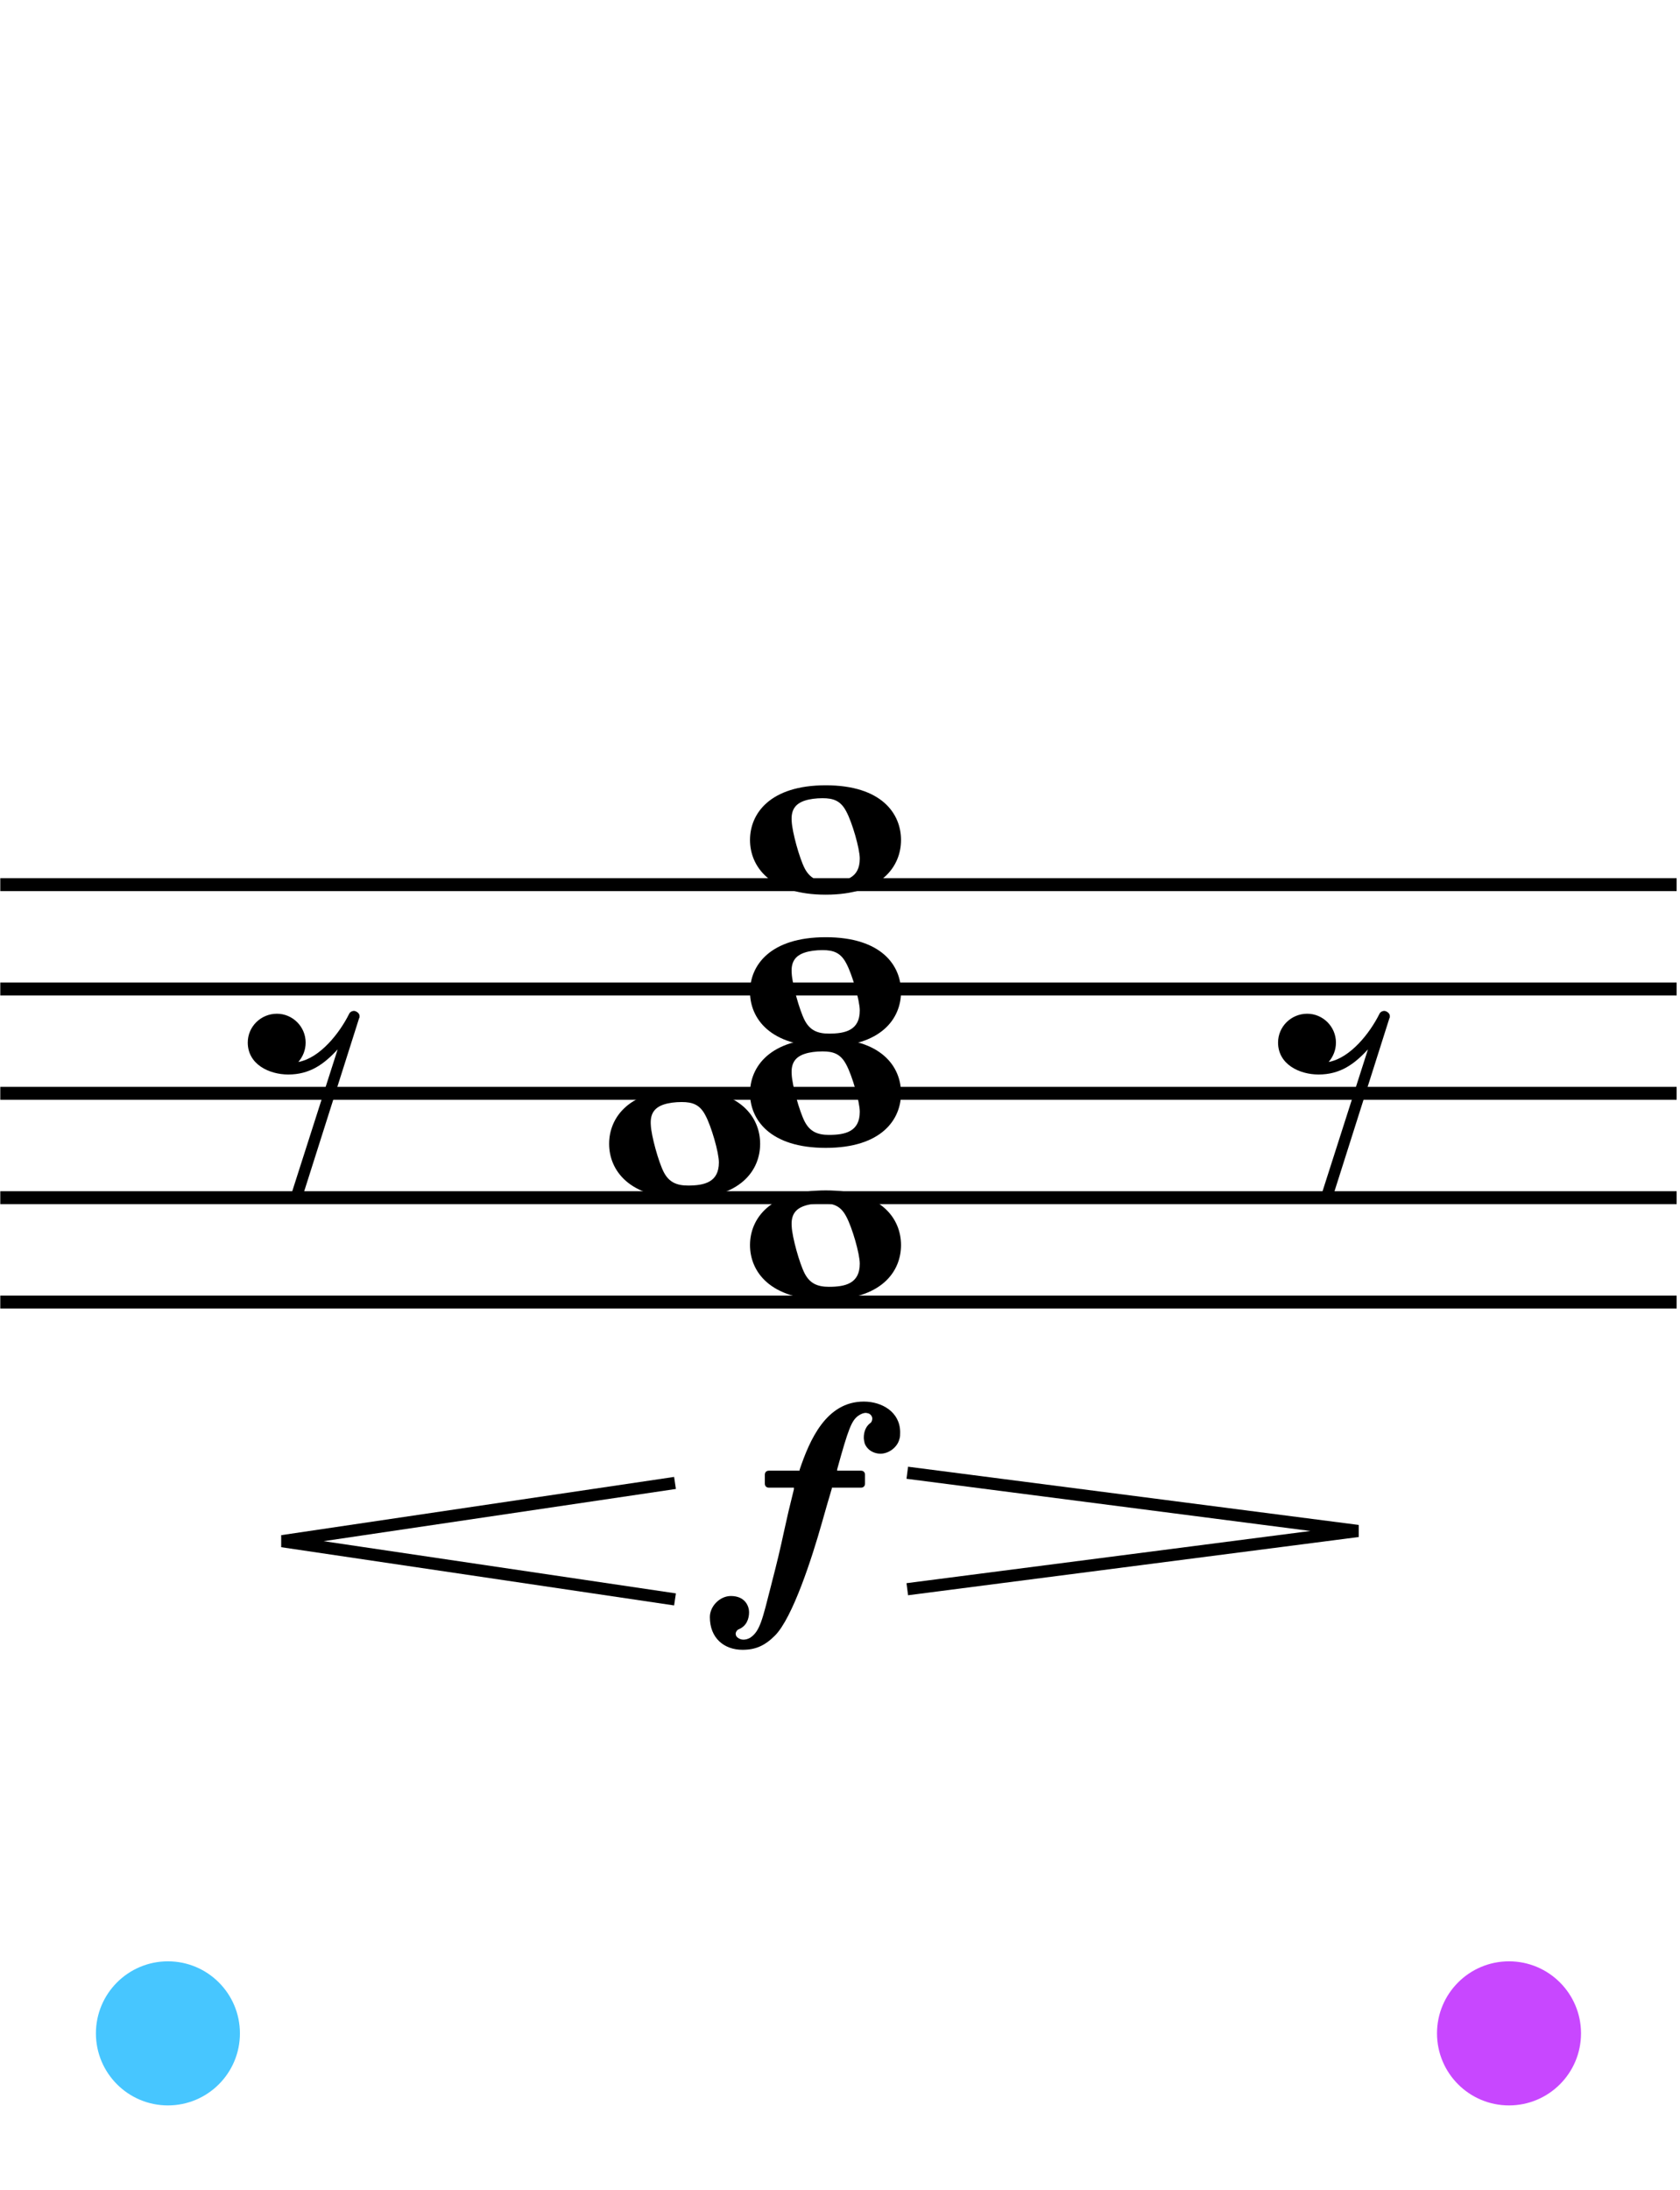 <?xml version="1.0" encoding="UTF-8" standalone="no"?>
<!DOCTYPE svg PUBLIC "-//W3C//DTD SVG 1.1//EN" "http://www.w3.org/Graphics/SVG/1.1/DTD/svg11.dtd">
<svg width="100%" height="100%" viewBox="0 0 406 529" version="1.1" xmlns="http://www.w3.org/2000/svg" xmlns:xlink="http://www.w3.org/1999/xlink" xml:space="preserve" xmlns:serif="http://www.serif.com/" style="fill-rule:evenodd;clip-rule:evenodd;stroke-linejoin:bevel;">
  <rect id="L1-9" x="0.069" y="0.067" width="405.12" height="528" style="fill:none;"/>
  <clipPath id="_clip1">
    <rect x="0.069" y="0.067" width="405.12" height="528"/>
  </clipPath>
  <g clip-path="url(#_clip1)">
	  <a href="L1-1.svg">
    <circle id="Link-to-L1-1" serif:id="Link to L1-1" cx="40.581" cy="491.107" r="17.4" style="fill:#47c6ff;"/>
	  </a>
	  <a href="L2-1.svg">
    <circle id="Link-to-L2-1" serif:id="Link to L2-1" cx="364.677" cy="491.107" r="17.4" style="fill:#c847ff;"/>
	  </a>
    <path d="M0.069,213.667l405.12,-0" style="fill:none;fill-rule:nonzero;stroke:#000;stroke-width:3.12px;"/>
    <path d="M0.069,238.867l405.12,-0" style="fill:none;fill-rule:nonzero;stroke:#000;stroke-width:3.12px;"/>
    <path d="M0.069,264.067l405.12,-0" style="fill:none;fill-rule:nonzero;stroke:#000;stroke-width:3.12px;"/>
    <path d="M0.069,289.267l405.12,-0" style="fill:none;fill-rule:nonzero;stroke:#000;stroke-width:3.12px;"/>
    <path d="M0.069,314.467l405.12,-0" style="fill:none;fill-rule:nonzero;stroke:#000;stroke-width:3.12px;"/>
    <g>
      <path d="M199.553,287.512c-13.5,0 -18.3,6.85 -18.3,13.21c-0,6.36 4.8,13.209 18.3,13.209c13.5,-0 18.193,-6.849 18.193,-13.209c0,-6.36 -4.693,-13.21 -18.193,-13.21m0.78,23.285c-2.737,-0 -4.602,-0.78 -5.871,-3.226c-1.269,-2.446 -3.027,-8.806 -3.134,-11.36c-0.199,-2.644 0.78,-4.204 3.134,-4.984c1.177,-0.397 2.737,-0.596 4.311,-0.596c2.63,0 4.404,0.596 5.764,3.241c1.376,2.538 3.241,8.898 3.241,11.344c0,4.801 -3.531,5.581 -7.445,5.581" style="fill-rule:nonzero;"/>
      <path d="M165.505,263.051c-13.499,-0 -18.3,6.849 -18.3,13.209c0,6.36 4.801,13.209 18.3,13.209c13.5,0 18.194,-6.849 18.194,-13.209c-0,-6.36 -4.694,-13.209 -18.194,-13.209m0.78,23.284c-2.737,0 -4.602,-0.78 -5.871,-3.226c-1.269,-2.446 -3.027,-8.806 -3.134,-11.359c-0.198,-2.645 0.78,-4.204 3.134,-4.984c1.178,-0.397 2.737,-0.596 4.312,-0.596c2.629,-0 4.403,0.596 5.763,3.241c1.376,2.538 3.242,8.898 3.242,11.344c-0,4.8 -3.532,5.58 -7.446,5.58" style="fill-rule:nonzero;"/>
      <path d="M199.553,250.82c-13.5,0 -18.3,6.849 -18.3,13.209c-0,6.36 4.8,13.21 18.3,13.21c13.5,-0 18.193,-6.85 18.193,-13.21c0,-6.36 -4.693,-13.209 -18.193,-13.209m0.78,23.284c-2.737,0 -4.602,-0.779 -5.871,-3.225c-1.269,-2.447 -3.027,-8.807 -3.134,-11.36c-0.199,-2.645 0.78,-4.204 3.134,-4.984c1.177,-0.397 2.737,-0.596 4.311,-0.596c2.63,0 4.404,0.596 5.764,3.241c1.376,2.538 3.241,8.898 3.241,11.344c0,4.801 -3.531,5.58 -7.445,5.58" style="fill-rule:nonzero;"/>
      <path d="M199.553,226.359c-13.5,-0 -18.3,6.849 -18.3,13.209c-0,6.36 4.8,13.209 18.3,13.209c13.5,0 18.193,-6.849 18.193,-13.209c0,-6.36 -4.693,-13.209 -18.193,-13.209m0.78,23.284c-2.737,0 -4.602,-0.78 -5.871,-3.226c-1.269,-2.446 -3.027,-8.806 -3.134,-11.359c-0.199,-2.645 0.78,-4.204 3.134,-4.984c1.177,-0.398 2.737,-0.596 4.311,-0.596c2.63,-0 4.404,0.596 5.764,3.241c1.376,2.538 3.241,8.898 3.241,11.344c0,4.8 -3.531,5.58 -7.445,5.58" style="fill-rule:nonzero;"/>
      <path d="M199.553,189.667c-13.5,-0 -18.3,6.849 -18.3,13.209c-0,6.36 4.8,13.209 18.3,13.209c13.5,0 18.193,-6.849 18.193,-13.209c0,-6.36 -4.693,-13.209 -18.193,-13.209m0.78,23.284c-2.737,-0 -4.602,-0.78 -5.871,-3.226c-1.269,-2.446 -3.027,-8.806 -3.134,-11.359c-0.199,-2.645 0.78,-4.205 3.134,-4.984c1.177,-0.398 2.737,-0.597 4.311,-0.597c2.63,0 4.404,0.597 5.764,3.242c1.376,2.538 3.241,8.898 3.241,11.344c0,4.8 -3.531,5.58 -7.445,5.58" style="fill-rule:nonzero;"/>
      <path d="M86.003,244.261c-0.091,0 -0.29,-0.107 -0.397,-0.107c-0.581,0 -1.07,0.306 -1.269,0.795c-2.248,4.495 -6.941,10.565 -12.231,11.543c1.07,-1.269 1.758,-2.843 1.758,-4.693c0,-3.822 -3.134,-6.957 -6.941,-6.957c-3.913,0 -7.048,3.135 -7.048,6.957c0,5.274 5.183,7.72 9.785,7.72c5.183,0 8.607,-2.446 11.94,-6.069l-11.16,34.842l2.645,0.78l13.698,-43.144c0.107,-0.107 0.107,-0.306 0.107,-0.489c0,-0.49 -0.306,-0.887 -0.887,-1.178" style="fill-rule:nonzero;"/>
      <path d="M334.991,244.261c-0.092,0 -0.291,-0.107 -0.398,-0.107c-0.581,0 -1.07,0.306 -1.269,0.795c-2.247,4.495 -6.941,10.565 -12.231,11.543c1.071,-1.269 1.759,-2.843 1.759,-4.693c-0,-3.822 -3.135,-6.957 -6.941,-6.957c-3.914,0 -7.048,3.135 -7.048,6.957c-0,5.274 5.182,7.72 9.784,7.72c5.183,0 8.608,-2.446 11.94,-6.069l-11.16,34.842l2.645,0.78l13.698,-43.144c0.107,-0.107 0.107,-0.306 0.107,-0.489c0,-0.49 -0.305,-0.887 -0.886,-1.178" style="fill-rule:nonzero;"/>
      <path d="M176.617,385.474c-2.635,0 -5.07,2.451 -5.07,5.086c0,5.071 3.421,7.907 7.906,7.907c3.129,-0 5.378,-0.987 7.814,-3.422c4.299,-4.3 8.984,-18.849 11.327,-27.14c0.879,-3.129 1.758,-6.149 2.435,-8.399l0,-0.201l7.044,-0c0.586,-0 0.97,-0.385 0.97,-0.971l0,-2.157c0,-0.586 -0.384,-0.972 -0.97,-0.972l-5.765,0l0,-0.293c2.729,-9.955 3.515,-11.712 4.979,-12.883c0.786,-0.586 1.463,-0.786 1.956,-0.786c0.186,-0 0.386,0.092 0.479,0.092c0.585,0.108 1.078,0.694 1.078,1.28c-0,0.477 -0.2,0.97 -0.585,1.17c-0.972,0.771 -1.465,2.05 -1.465,3.406c0,0.494 0.093,0.879 0.201,1.372c0.292,0.878 1.064,1.757 2.05,2.157c0.385,0.186 1.063,0.386 1.757,0.386c2.049,0 4.099,-1.556 4.592,-3.514c0.186,-0.493 0.186,-1.078 0.186,-1.664c-0,-4.886 -4.393,-7.414 -8.786,-7.414c-9.077,0 -13.084,9.263 -15.519,16.491l0,0.2l-7.428,0c-0.586,0 -0.972,0.386 -0.972,0.972l0,2.157c0,0.586 0.386,0.971 0.972,0.971l6.056,-0l0,0.385c-0.986,3.915 -1.757,7.228 -2.45,10.45c-0.77,3.622 -1.649,7.335 -2.82,11.82l-0.293,1.172c-2.05,8.014 -2.635,10.834 -4.978,12.406c-0.493,0.293 -1.079,0.478 -1.665,0.478c-0.493,-0 -0.986,-0.185 -1.371,-0.478c-0.386,-0.293 -0.493,-0.586 -0.493,-1.079c0.107,-0.386 0.293,-0.786 0.786,-0.97c1.864,-0.787 2.45,-2.543 2.45,-4.101c0,-1.371 -0.879,-3.914 -4.408,-3.914" style="fill-rule:nonzero;"/>
      <path d="M163.126,386.296l-94.955,-14.065l94.955,-14.066" style="fill:none;fill-rule:nonzero;stroke:#000;stroke-width:2.94px;"/>
      <path d="M219.26,383.833l108.912,-14.065l-108.912,-14.065" style="fill:none;fill-rule:nonzero;stroke:#000;stroke-width:2.94px;"/>
    </g>
  </g>
</svg>
